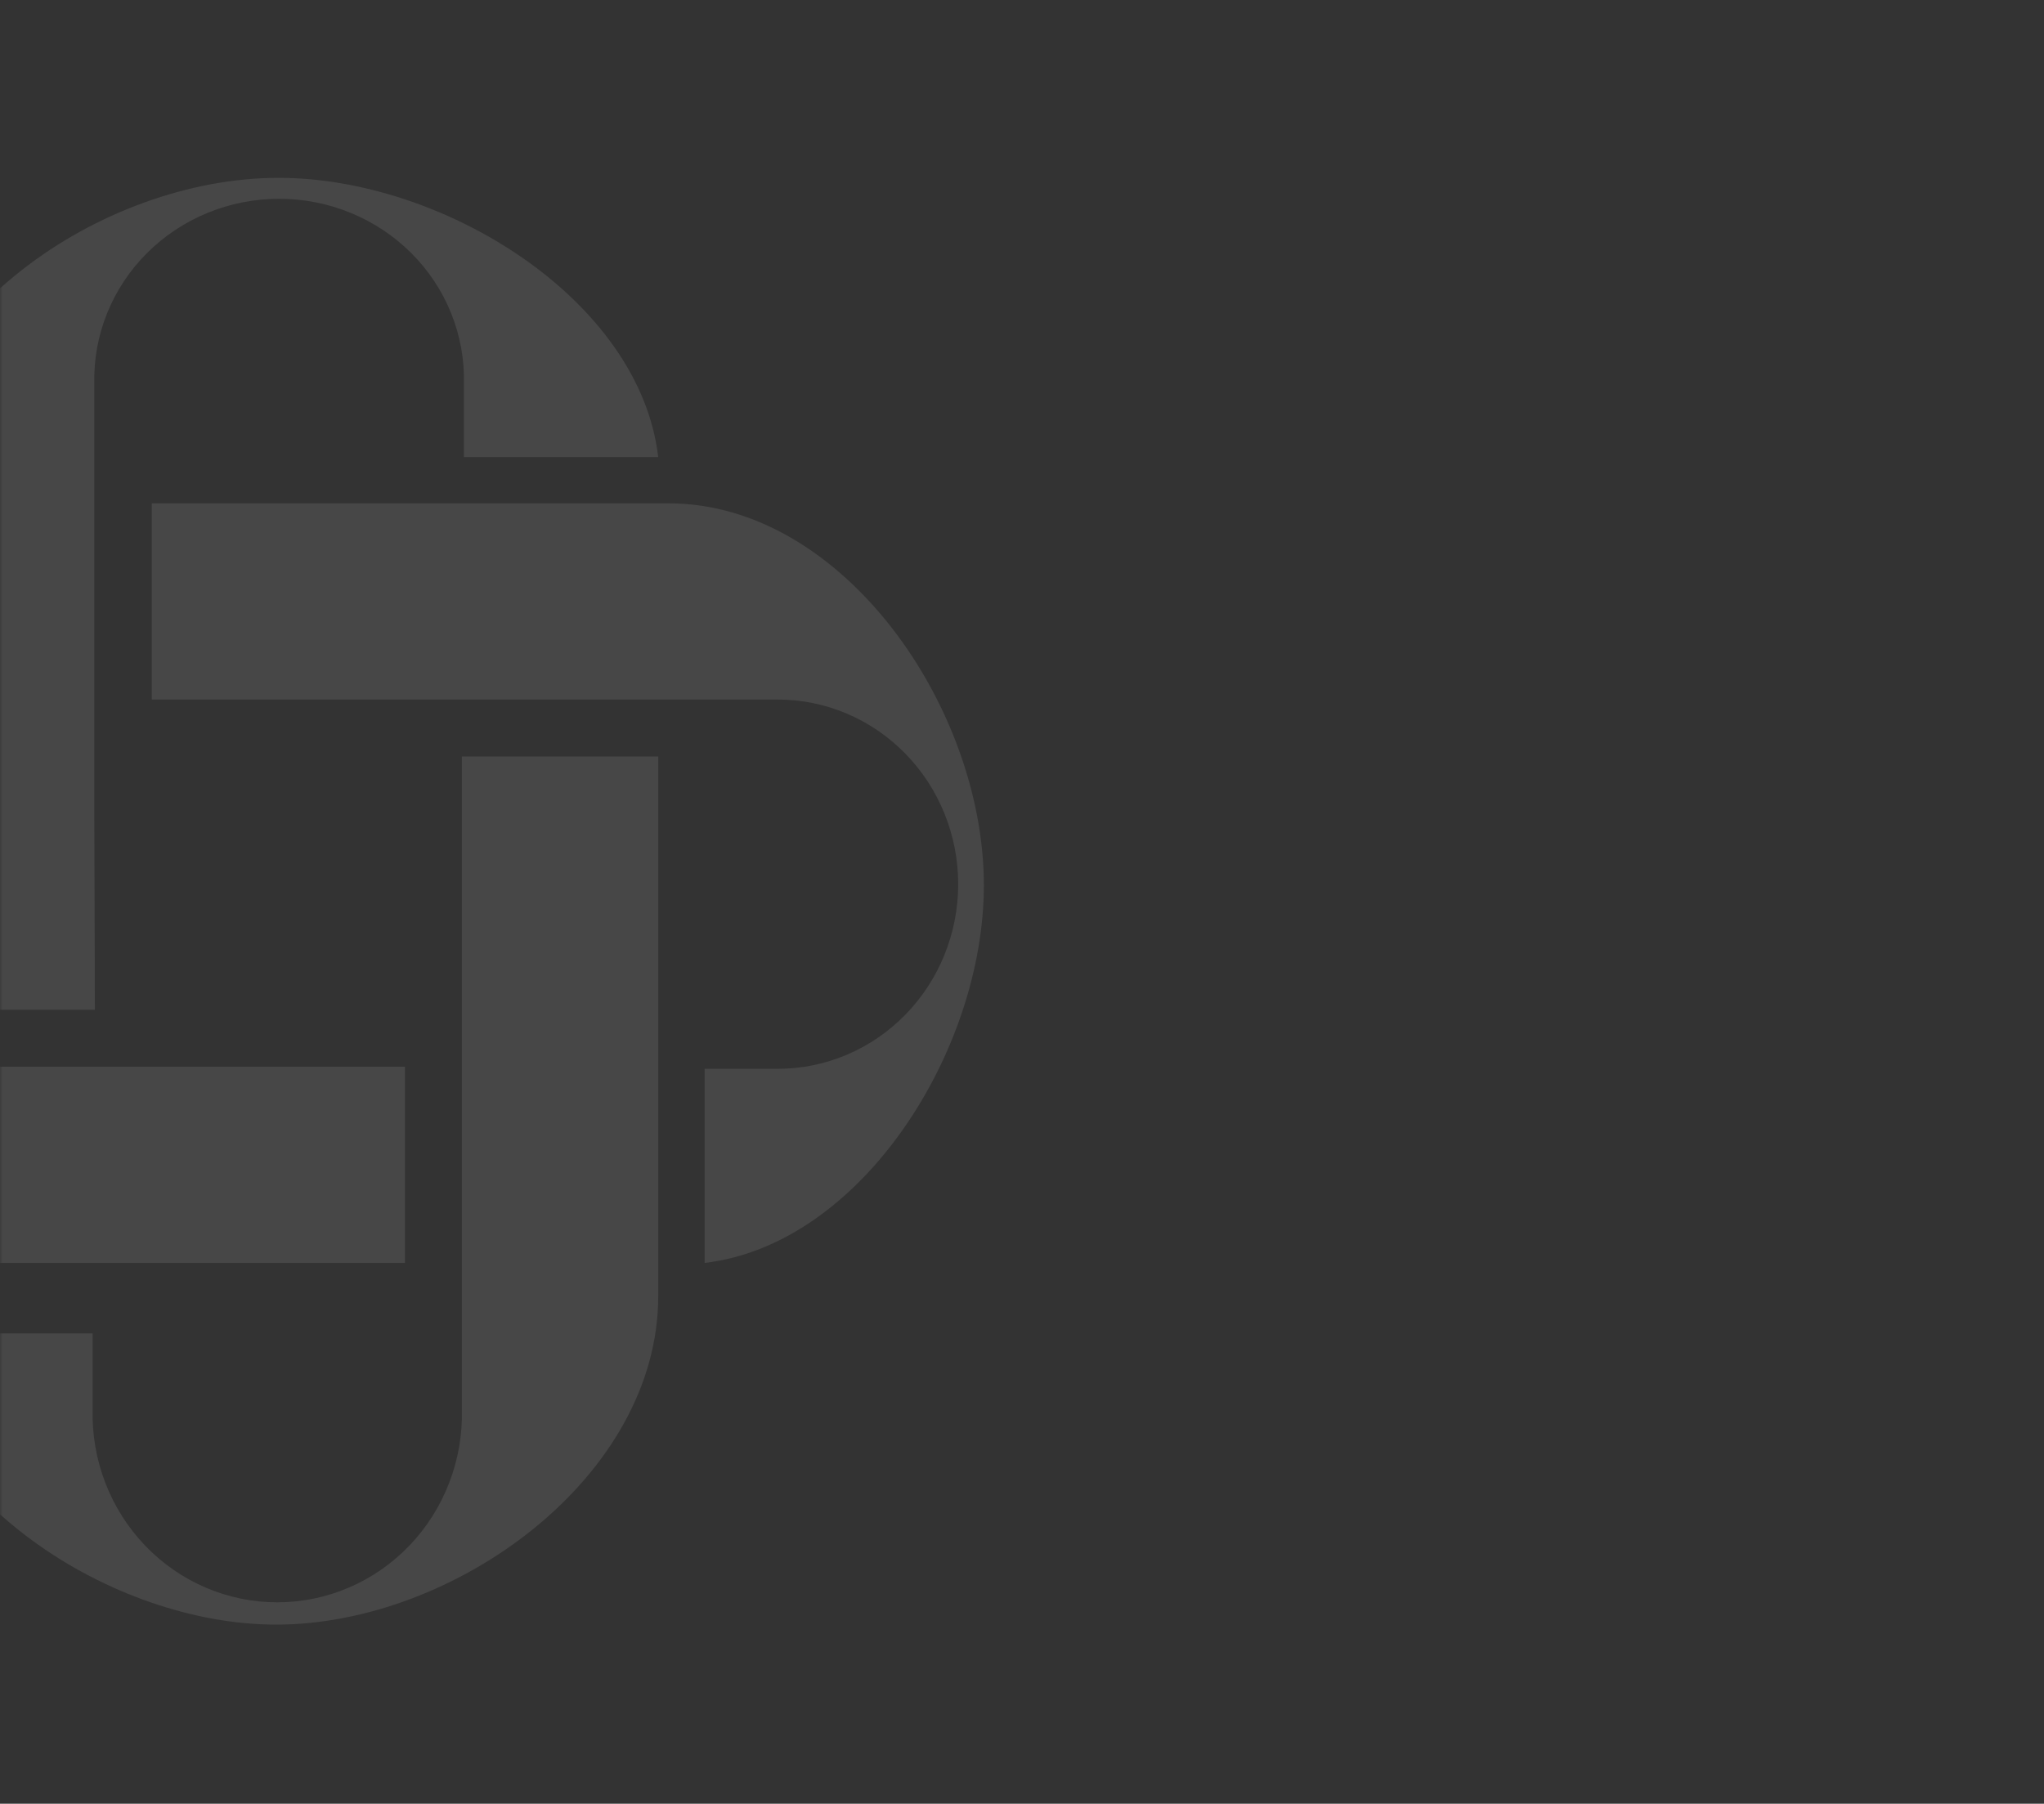 <svg width="375" height="331" viewBox="0 0 375 331" fill="none" xmlns="http://www.w3.org/2000/svg">
<rect x="0" y="0" width="375" height="331" fill="#333333" stroke="none"/>
<mask id="mask0_1261_4339" style="mask-type:alpha" maskUnits="userSpaceOnUse" x="0" y="0" width="375" height="331">
<rect y="0.635" width="375" height="330" fill="#D9D9D9"/>
</mask>
<g mask="url(#mask0_1261_4339)">
<g opacity="0.1">
<path d="M122.636 92.371H27.844V128.372H142.674C151.458 128.372 159.883 131.941 166.094 138.296C172.306 144.65 175.795 153.269 175.795 162.255C175.795 171.242 172.306 179.861 166.094 186.215C159.883 192.569 151.458 196.139 142.674 196.139H129.276V231.757C158.082 228.37 180.504 192.813 180.504 162.457C180.504 129.782 154.614 92.371 122.695 92.371" fill="white"/>
<path d="M15.682 231.757H74.298V195.751H-45.525C-50.063 195.751 -54.556 194.874 -58.748 193.171C-62.94 191.468 -66.749 188.971 -69.956 185.824C-73.164 182.677 -75.708 178.941 -77.442 174.83C-79.177 170.718 -80.068 166.312 -80.066 161.862C-80.066 152.88 -76.427 144.265 -69.949 137.914C-63.471 131.562 -54.686 127.994 -45.525 127.994H-31.544V92.371C-61.582 95.738 -85 131.3 -85 161.661C-85 194.34 -57.984 231.757 -24.657 231.757H15.62H15.682Z" fill="white"/>
<path d="M84.74 197.5V258.655C84.85 263.261 84.056 267.842 82.403 272.13C80.75 276.418 78.273 280.326 75.116 283.623C71.96 286.921 68.188 289.541 64.024 291.33C59.859 293.119 55.386 294.041 50.866 294.041C46.347 294.041 41.873 293.119 37.709 291.33C33.544 289.541 29.773 286.921 26.616 283.623C23.46 280.326 20.982 276.418 19.33 272.13C17.677 267.842 16.882 263.261 16.992 258.655V244.702H-18.625C-15.259 274.724 20.318 298.13 50.675 298.13C83.329 298.13 120.761 271.149 120.761 237.838V138.832H84.74V197.5Z" fill="white"/>
<path d="M17.306 150.249V70.421C17.195 66.003 17.991 61.608 19.645 57.495C21.299 53.382 23.779 49.633 26.938 46.471C30.097 43.308 33.872 40.794 38.04 39.078C42.209 37.362 46.686 36.478 51.209 36.478C55.732 36.478 60.21 37.362 64.378 39.078C68.546 40.794 72.321 43.308 75.48 46.471C78.639 49.633 81.119 53.382 82.773 57.495C84.427 61.608 85.223 66.003 85.112 70.421V83.883H120.761C117.392 55.007 81.38 32.635 51.118 32.635C18.415 32.635 -18.625 58.535 -18.625 90.466V185.295H17.407L17.306 150.249Z" fill="white"/>
</g>
</g>
</svg>
